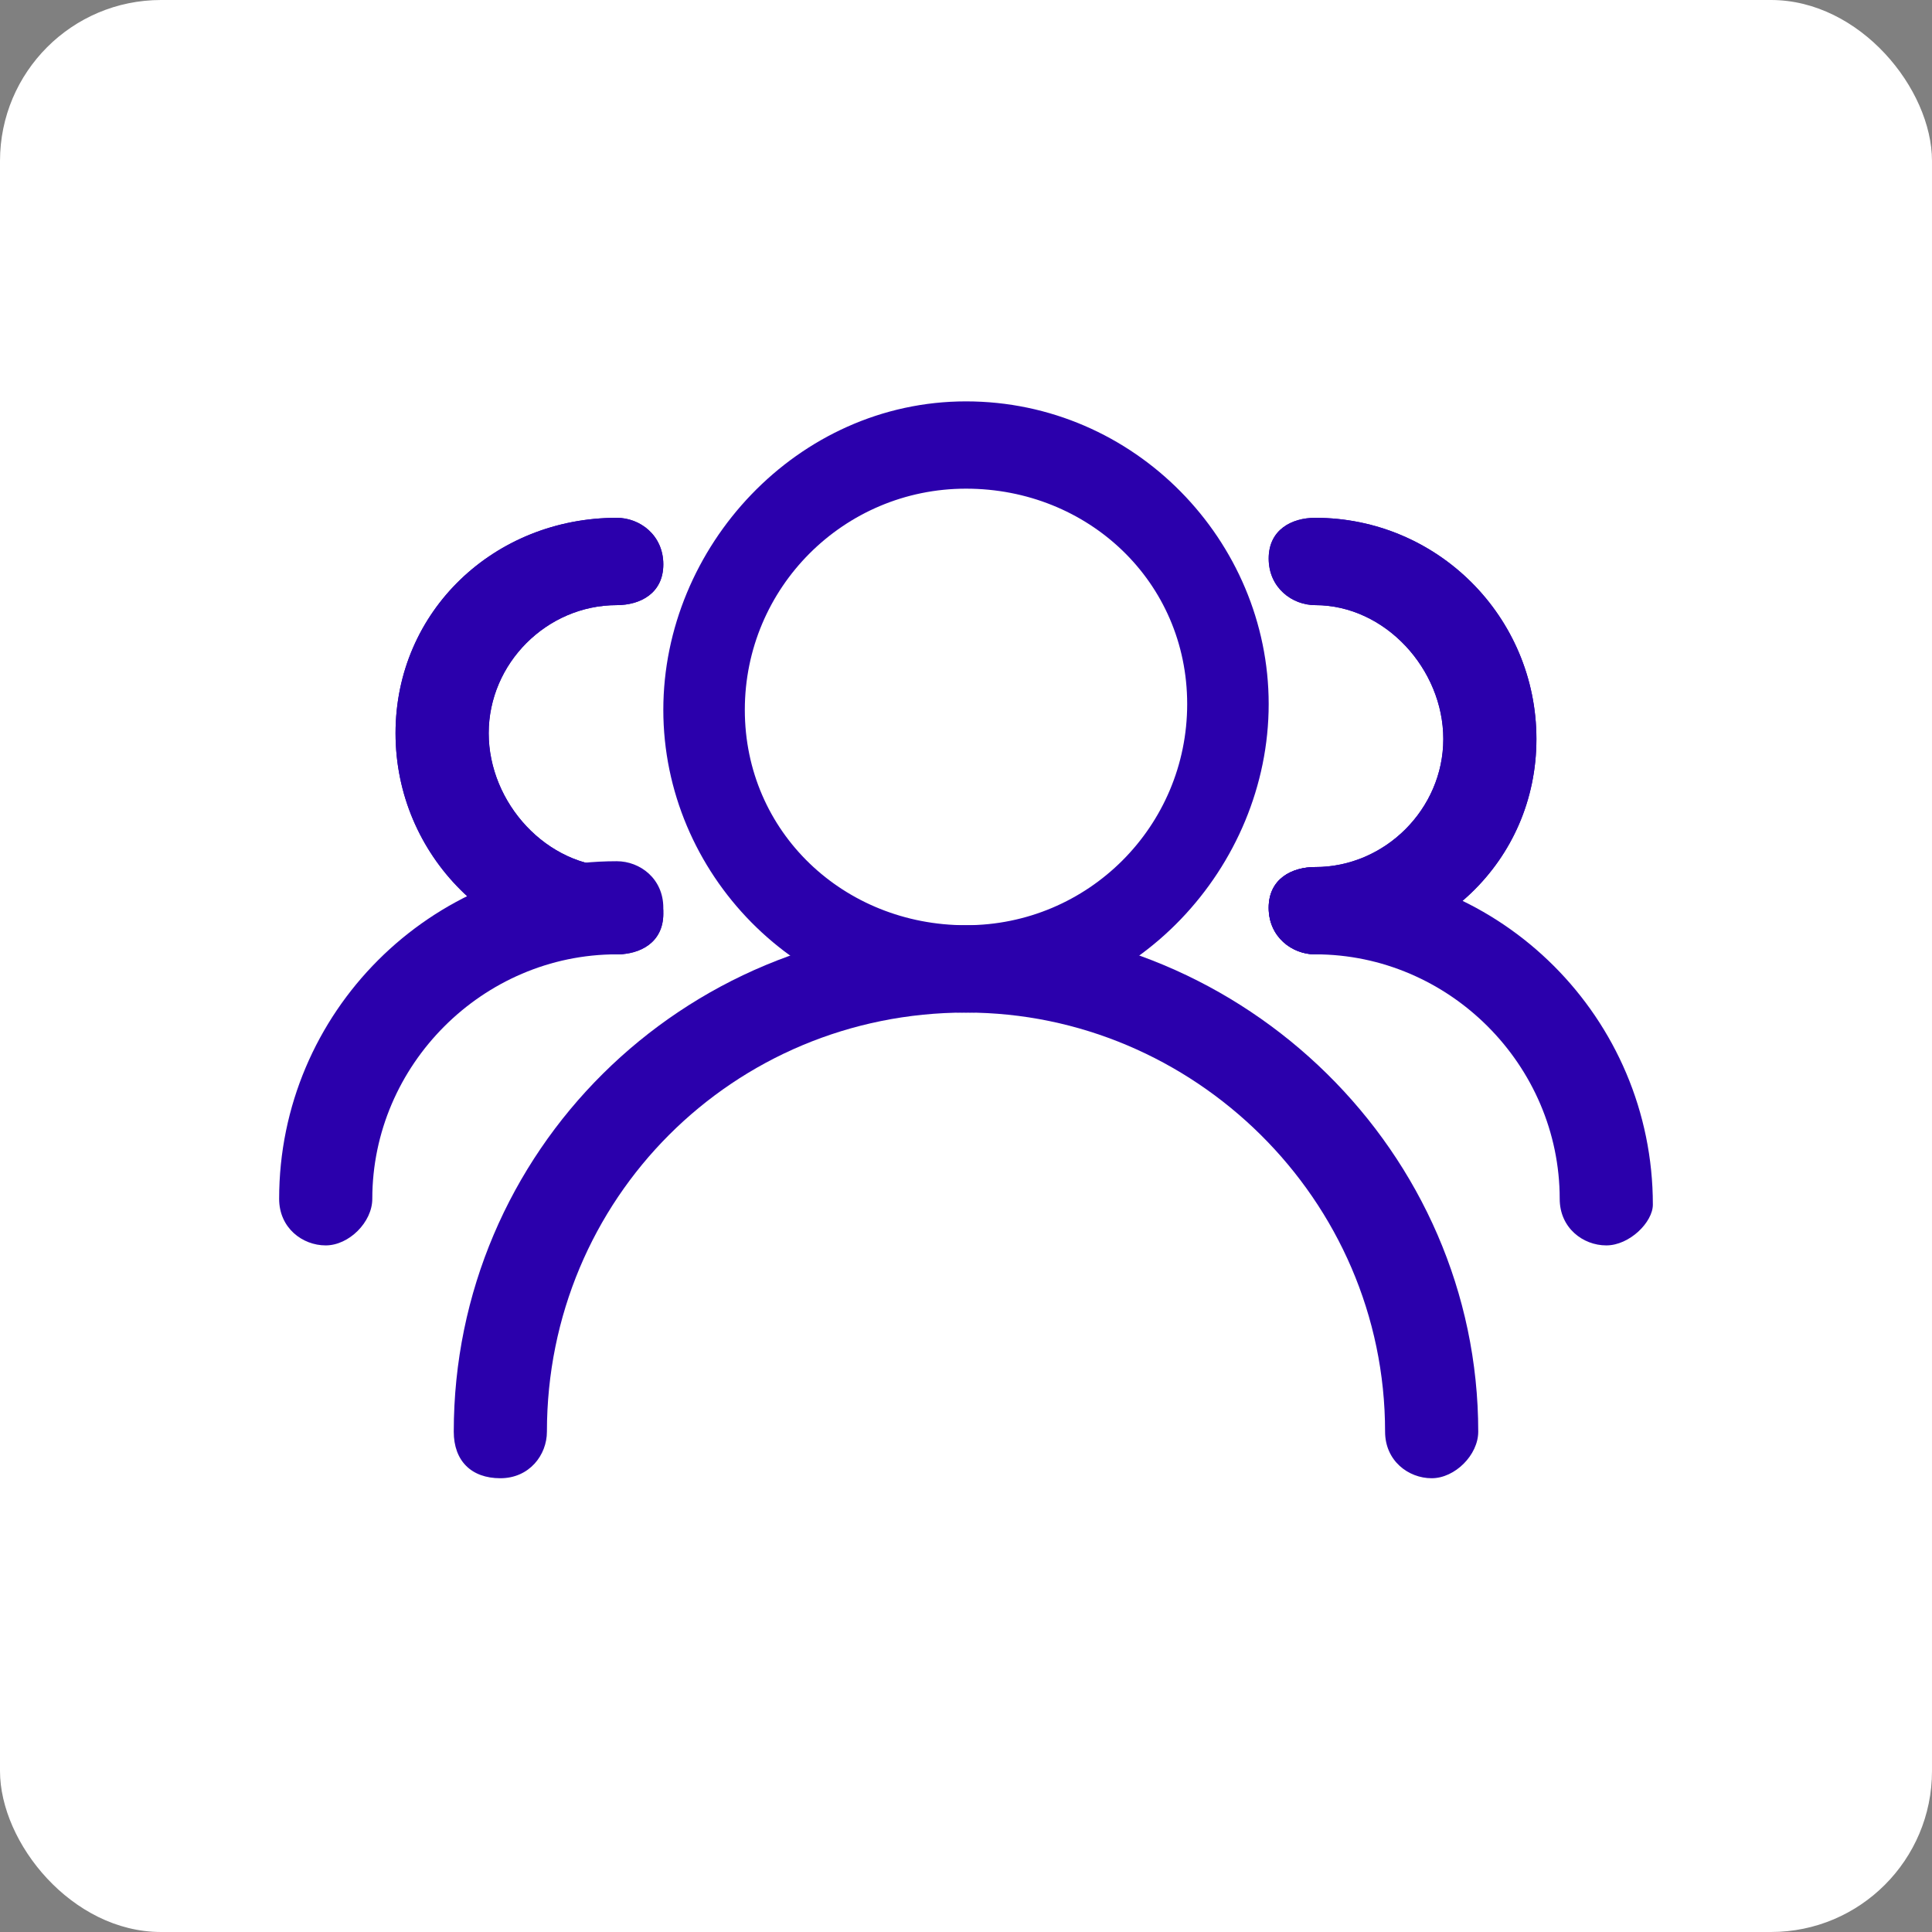 <svg width="60" height="60" viewBox="0 0 60 60" fill="none" xmlns="http://www.w3.org/2000/svg">
<rect x="0" y="0" width="60" height="60" fill="#808080" stroke="none"/>
<rect width="60" height="60" rx="5" fill="white"/>
<g clip-path="url(#clip0_6019_6080)">
<path d="M30 31.446C24.758 31.446 20.6 27.107 20.6 22.046C20.6 16.984 24.758 12.465 30 12.465C35.242 12.465 39.4 16.803 39.4 21.865C39.4 26.926 35.242 31.446 30 31.446ZM30 15.176C26.204 15.176 23.131 18.25 23.131 22.046C23.131 25.842 26.204 28.734 30 28.734C33.796 28.734 36.869 25.661 36.869 21.865C36.869 18.069 33.796 15.176 30 15.176Z" fill="#2B00AC"/>
<path d="M44.462 45.908C43.738 45.908 43.015 45.366 43.015 44.462C43.015 37.231 37.05 31.446 30 31.446C22.769 31.446 16.985 37.231 16.985 44.462C16.985 45.185 16.442 45.908 15.538 45.908C14.635 45.908 14.092 45.366 14.092 44.462C14.092 35.785 21.142 28.735 30 28.735C38.677 28.735 45.908 35.785 45.908 44.462C45.908 45.185 45.185 45.908 44.462 45.908ZM40.846 29.639C40.123 29.639 39.4 29.096 39.4 28.193C39.4 27.289 40.123 26.927 40.846 26.927C43.015 26.927 44.823 25.119 44.823 22.95C44.823 20.781 43.015 18.793 40.846 18.793C40.123 18.793 39.4 18.25 39.4 17.346C39.4 16.443 40.123 16.081 40.846 16.081C44.642 16.081 47.715 19.154 47.715 22.95C47.715 26.746 44.642 29.639 40.846 29.639Z" fill="#2B00AC"/>
<path d="M40.846 29.639C40.123 29.639 39.4 29.096 39.4 28.193C39.4 27.289 40.123 26.927 40.846 26.927C43.015 26.927 44.823 25.119 44.823 22.95C44.823 20.781 43.015 18.793 40.846 18.793C40.123 18.793 39.4 18.25 39.4 17.346C39.4 16.443 40.123 16.081 40.846 16.081C44.642 16.081 47.715 19.154 47.715 22.95C47.715 26.746 44.642 29.639 40.846 29.639Z" fill="#2B00AC"/>
<path d="M49.885 38.677C49.161 38.677 48.438 38.135 48.438 37.231C48.438 33.073 45.004 29.638 40.846 29.638C40.123 29.638 39.4 29.096 39.4 28.192C39.4 27.288 40.123 26.927 40.846 26.927C46.631 26.927 51.331 31.627 51.331 37.411C51.331 37.954 50.608 38.677 49.885 38.677Z" fill="#2B00AC"/>
<path d="M19.154 29.639C15.357 29.639 12.284 26.566 12.284 22.77C12.284 18.973 15.357 16.081 19.154 16.081C19.877 16.081 20.6 16.623 20.6 17.527C20.6 18.431 19.877 18.793 19.154 18.793C16.984 18.793 15.177 20.6 15.177 22.77C15.177 24.939 16.984 26.927 19.154 26.927C19.877 26.927 20.6 27.47 20.6 28.373C20.6 29.277 19.877 29.639 19.154 29.639Z" fill="#2B00AC"/>
<path d="M19.154 29.639C15.357 29.639 12.284 26.566 12.284 22.77C12.284 18.973 15.357 16.081 19.154 16.081C19.877 16.081 20.6 16.623 20.6 17.527C20.6 18.431 19.877 18.793 19.154 18.793C16.984 18.793 15.177 20.6 15.177 22.77C15.177 24.939 16.984 26.927 19.154 26.927C19.877 26.927 20.6 27.47 20.6 28.373C20.6 29.277 19.877 29.639 19.154 29.639Z" fill="#2B00AC"/>
<path d="M10.115 38.677C9.392 38.677 8.669 38.135 8.669 37.231C8.669 31.446 13.369 26.746 19.154 26.746C19.877 26.746 20.6 27.288 20.6 28.192C20.6 29.096 19.877 29.638 19.154 29.638C14.996 29.638 11.562 33.073 11.562 37.231C11.562 37.954 10.838 38.677 10.115 38.677Z" fill="#2B00AC"/>
</g>
<defs>
<clipPath id="clip0_6019_6080">
<rect width="43.385" height="43.385" fill="white" transform="translate(8.308 8.308)"/>
</clipPath>
</defs>
</svg>
